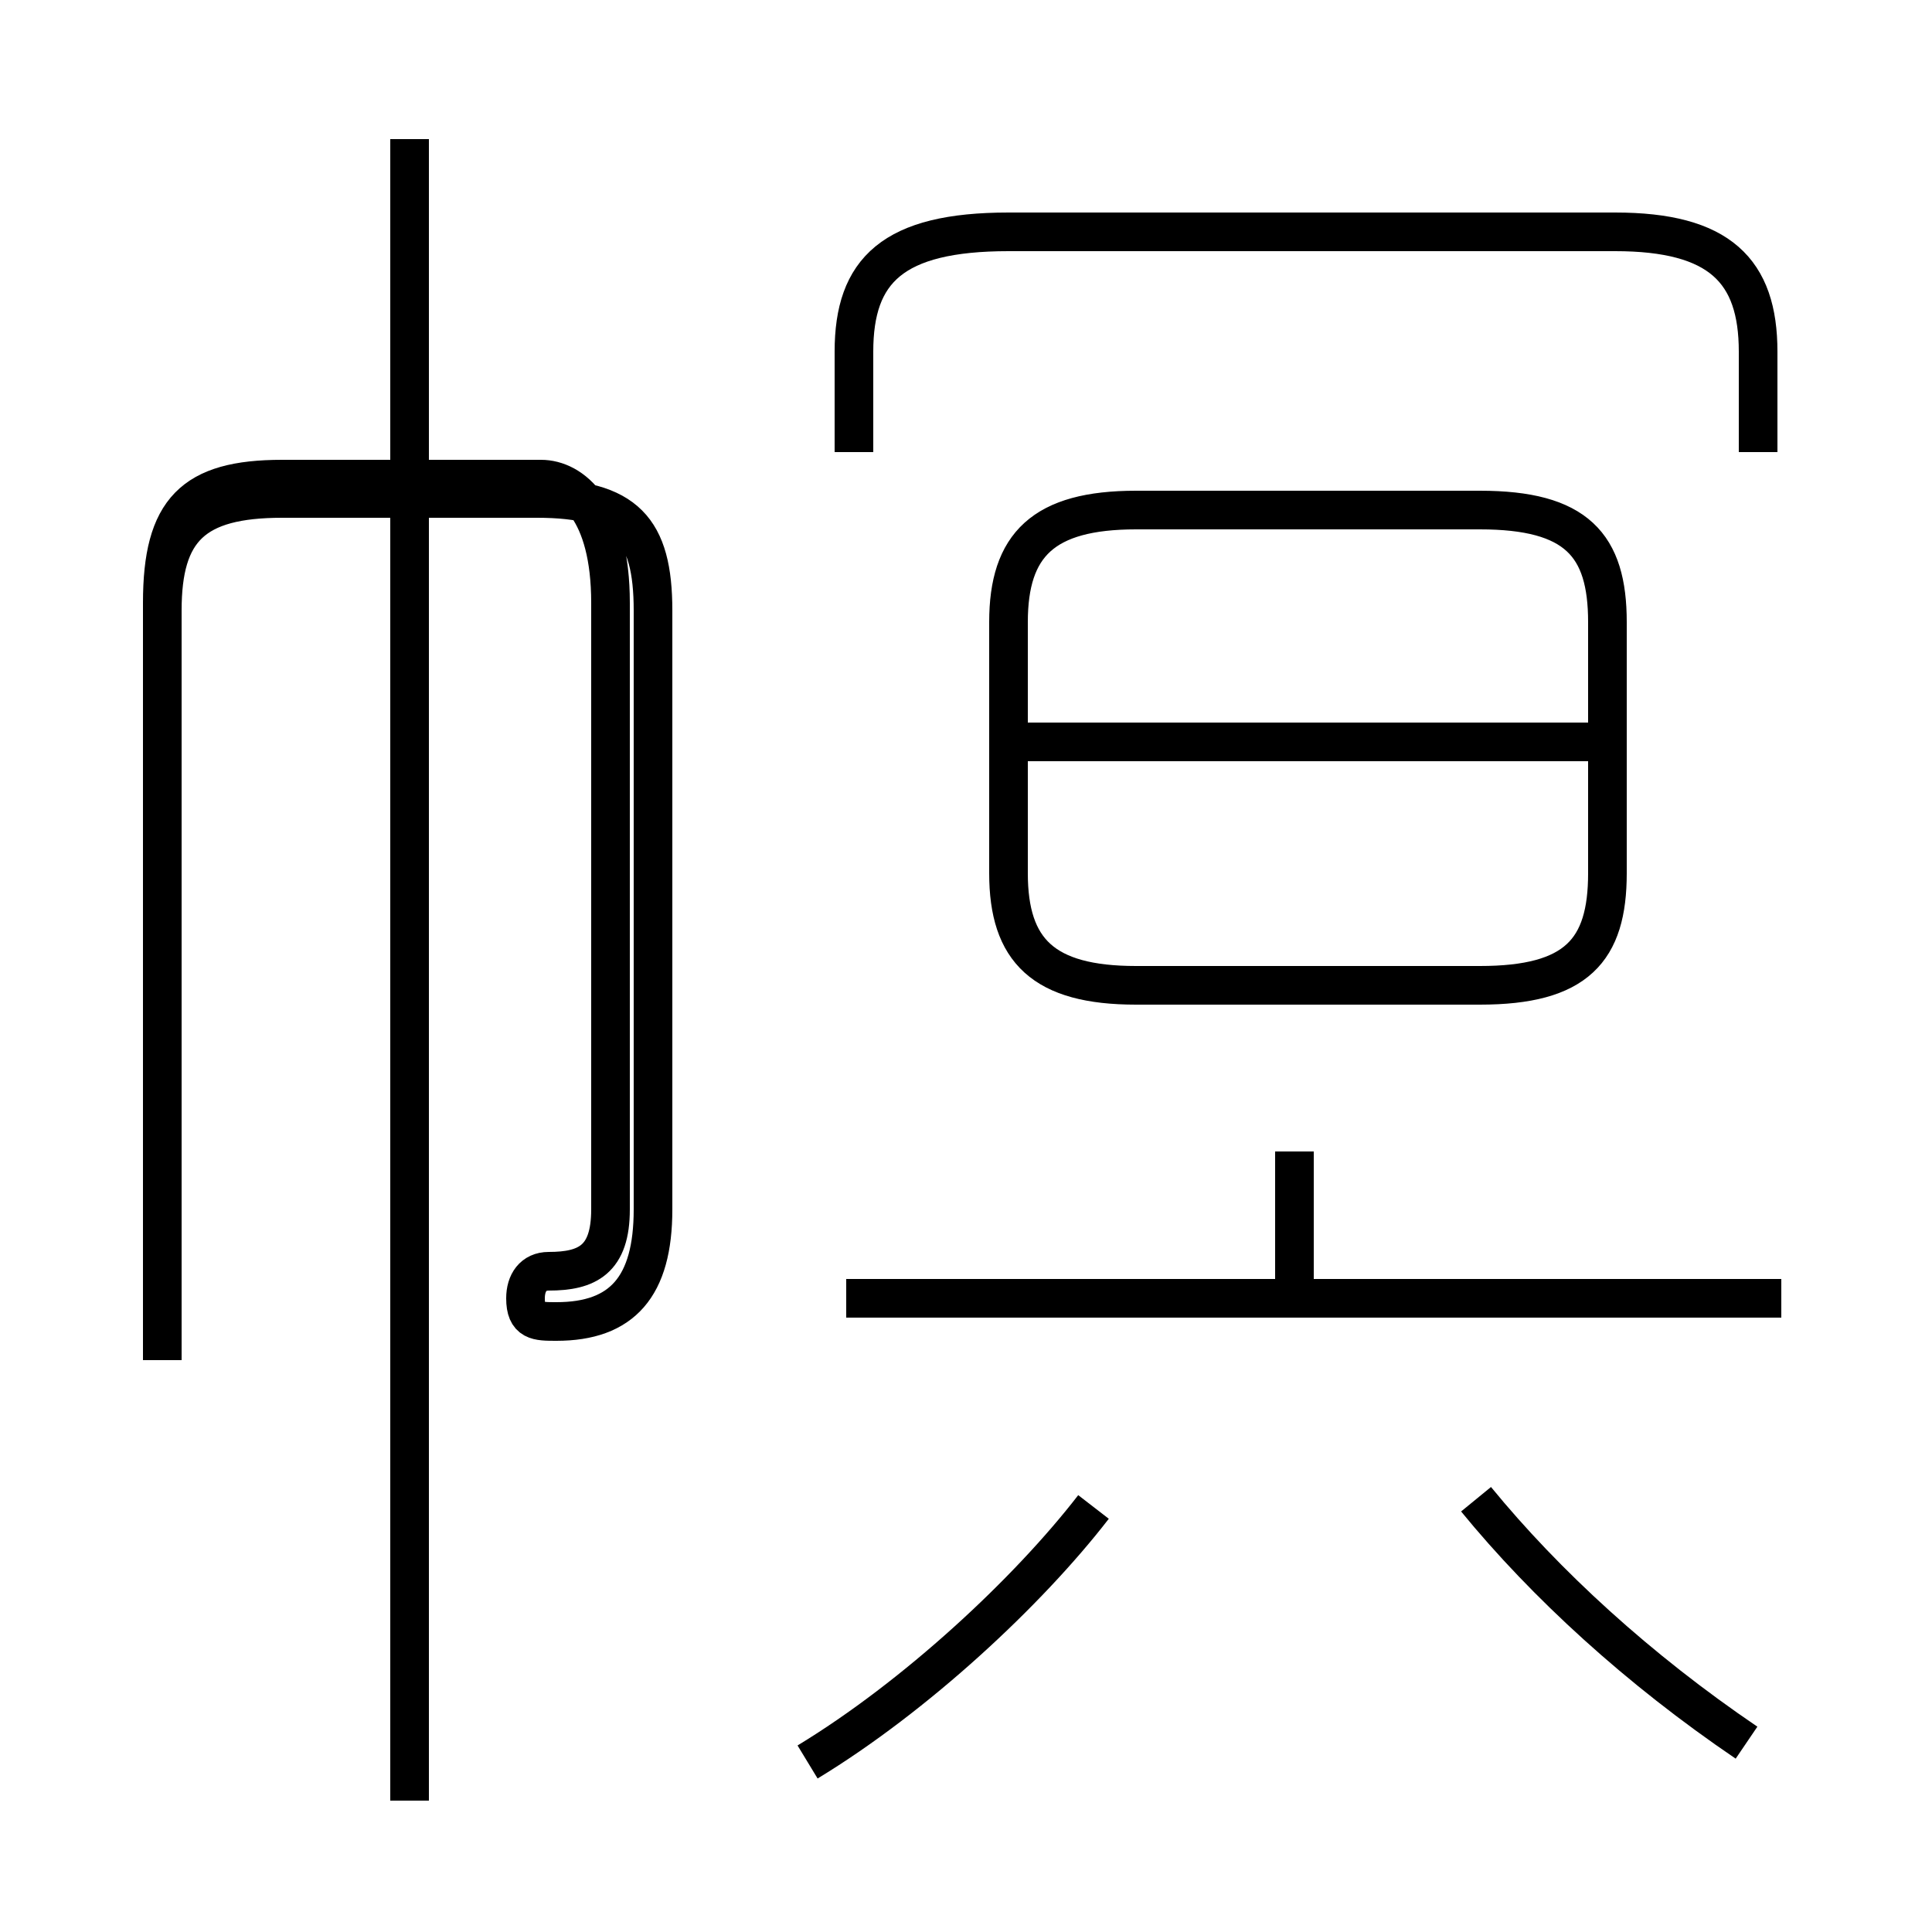 <?xml version='1.0' encoding='utf8'?>
<svg viewBox="0.0 -6.0 50.0 50.0" version="1.1" xmlns="http://www.w3.org/2000/svg">
<rect x="0.0" y="-6.0" width="50.0" height="50.0" fill="#808080" stroke="none"/>
<rect x="-1000" y="-1000" width="2000" height="2000" stroke="white" fill="white"/>
<g style="fill:white;stroke:#000000;  stroke-width:1">
<path d="M 45.2 1.1 C 42.4 -0.8 40.0 -3.0 38.2 -5.2 M 4.2 -8.8 L 4.2 -28.2 C 4.2 -30.3 5.0 -31.1 7.3 -31.1 L 13.9 -31.1 C 16.2 -31.1 16.9 -30.3 16.9 -28.2 L 16.9 -12.7 C 16.9 -10.7 16.1 -9.8 14.4 -9.8 C 13.9 -9.8 13.6 -9.8 13.6 -10.4 C 13.6 -10.8 13.8 -11.1 14.2 -11.1 C 15.2 -11.1 15.8 -11.4 15.8 -12.7 L 15.8 -28.4 C 15.8 -30.8 14.8 -31.6 14.0 -31.6 L 7.3 -31.6 C 5.0 -31.6 4.2 -30.8 4.2 -28.4 L 4.2 -8.8 M 20.9 1.6 C 23.7 -0.1 26.6 -2.8 28.3 -5.0 M 10.6 2.6 L 10.6 -40.4 M 46.1 -10.4 L 21.9 -10.4 M 33.5 -10.7 L 33.5 -14.2 M 41.6 -24.8 L 26.4 -24.8 M 45.5 -32.3 L 45.5 -34.9 C 45.5 -37.0 44.5 -38.0 41.8 -38.0 L 26.1 -38.0 C 23.1 -38.0 22.1 -37.0 22.1 -34.9 L 22.1 -32.3 M 38.3 -30.8 L 29.4 -30.8 C 27.0 -30.8 26.1 -29.9 26.1 -27.9 L 26.1 -21.4 C 26.1 -19.4 27.0 -18.5 29.4 -18.5 L 38.3 -18.5 C 40.8 -18.5 41.6 -19.4 41.6 -21.4 L 41.6 -27.9 C 41.6 -29.9 40.8 -30.8 38.3 -30.8 Z" transform="translate(0.0, 38.0)" />
</g>
</svg>